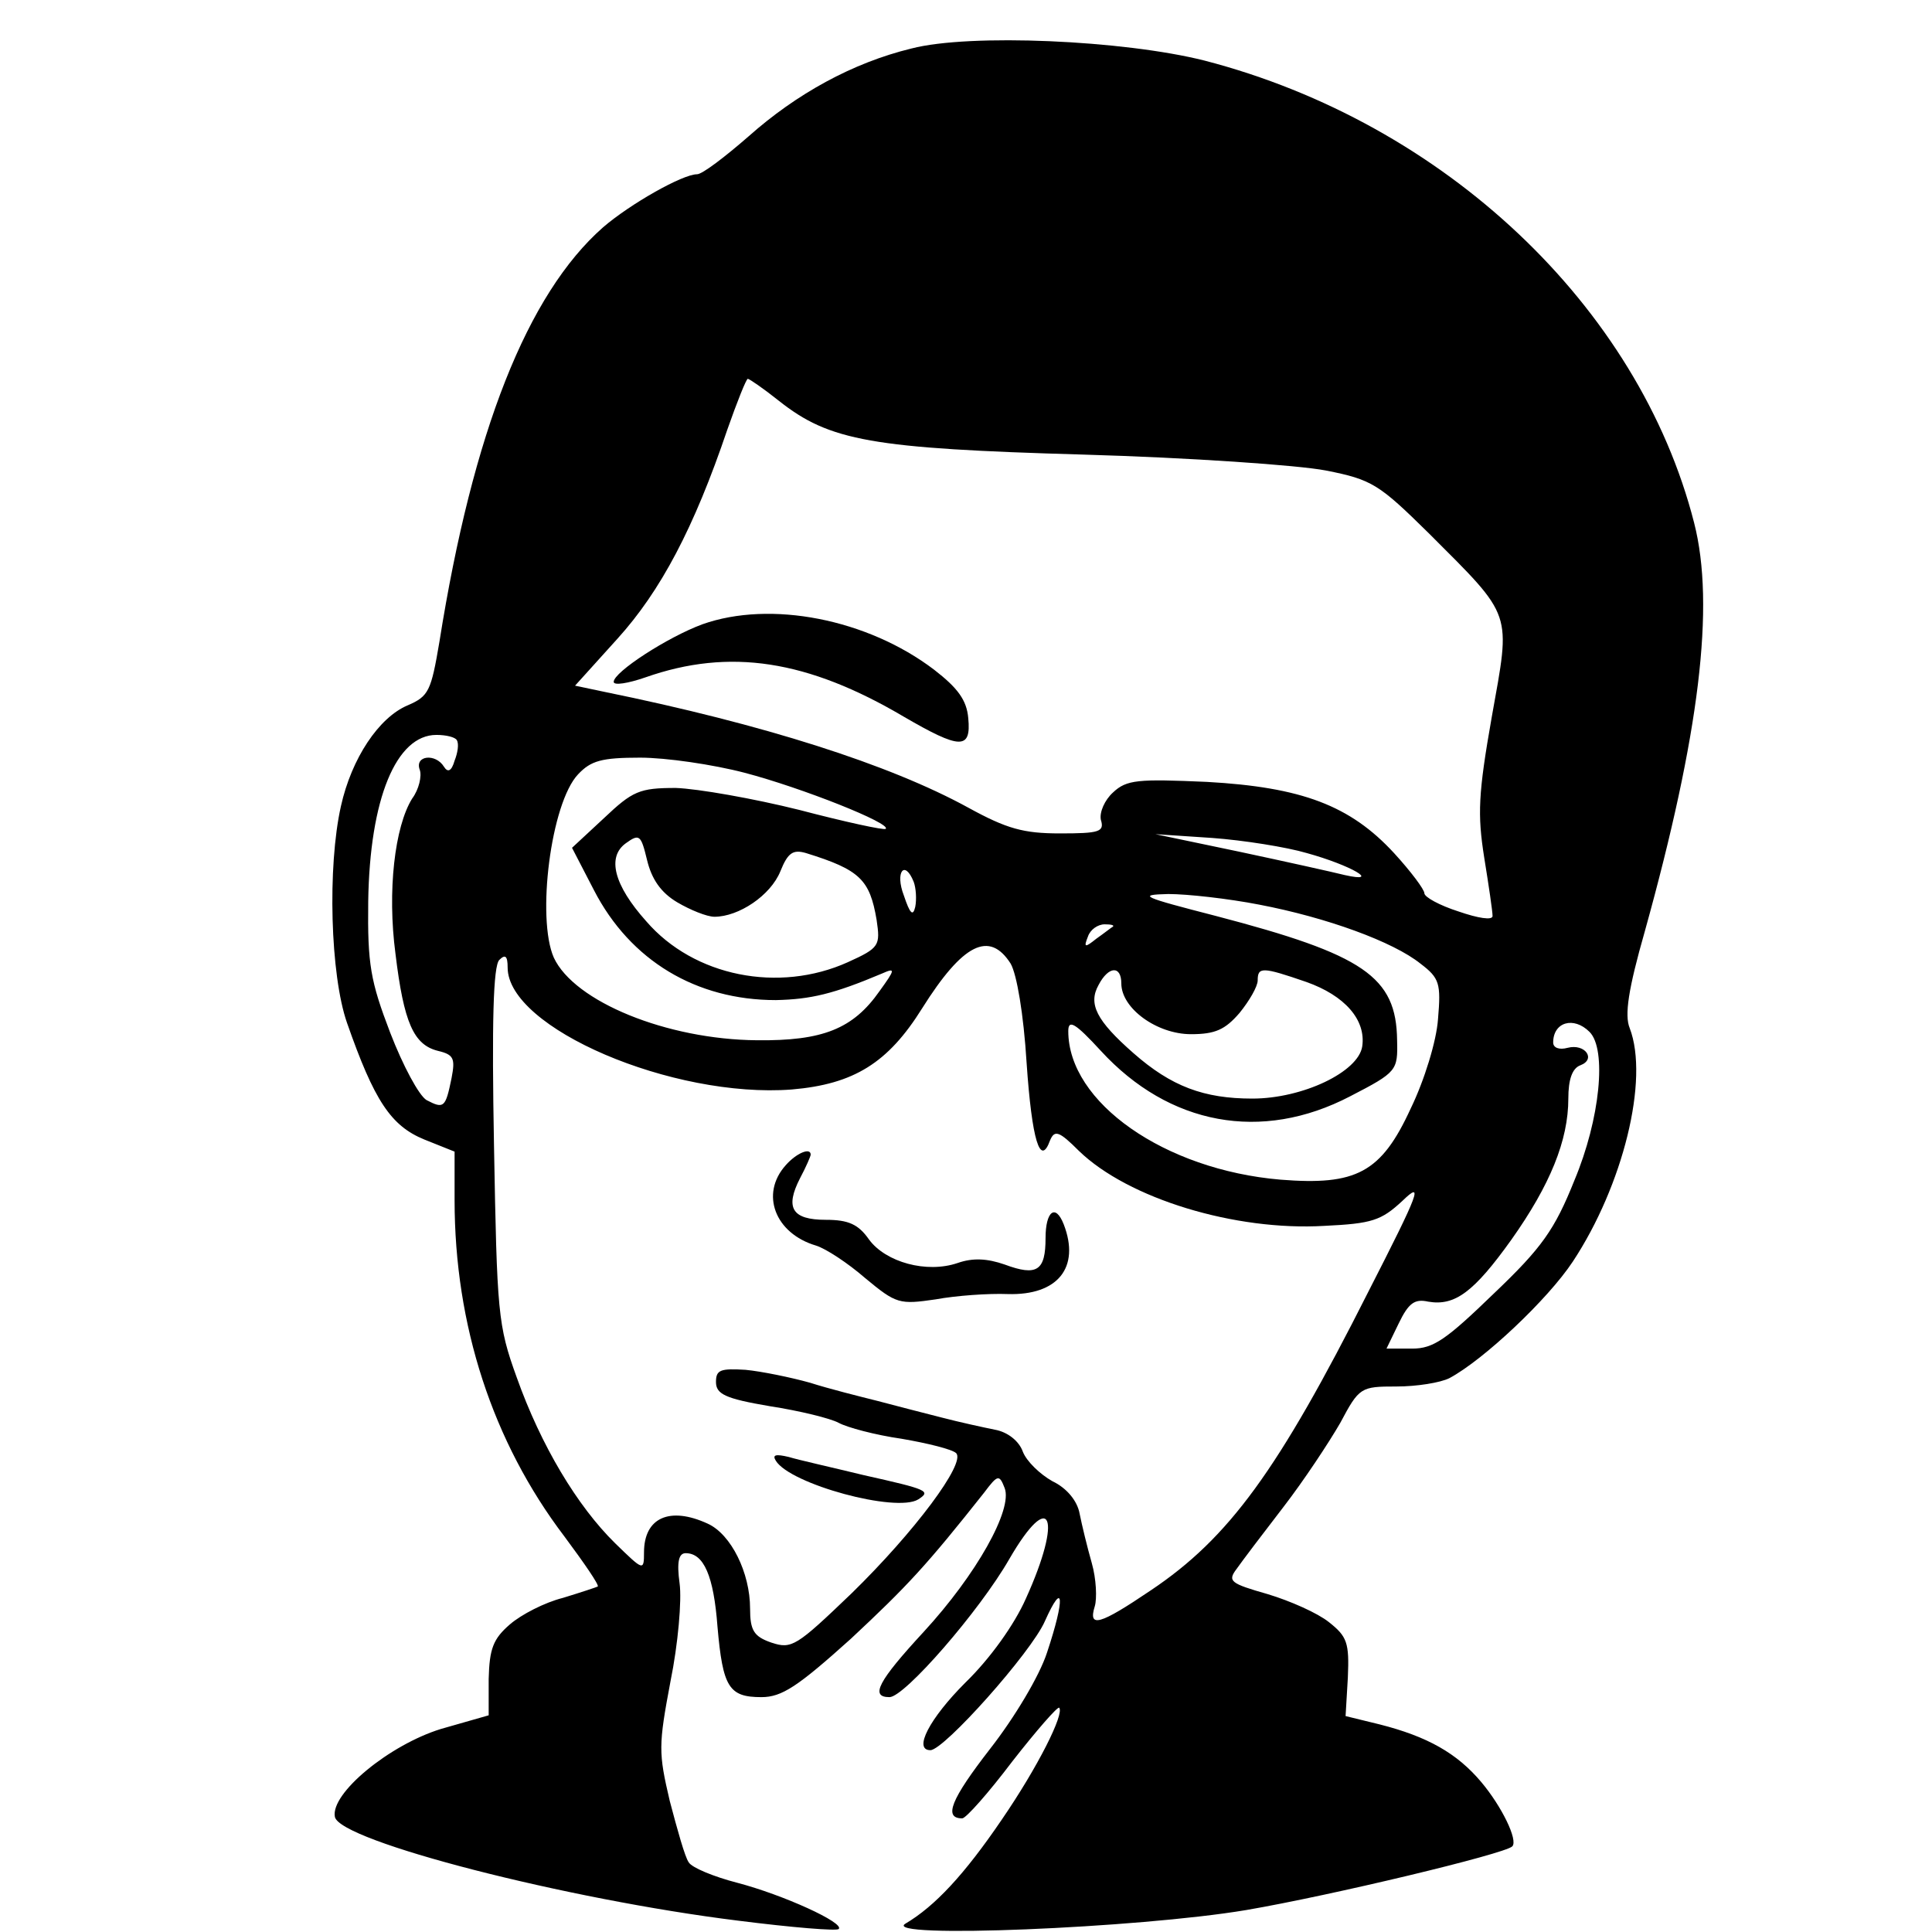 <?xml version="1.0" standalone="no"?>
<!DOCTYPE svg PUBLIC "-//W3C//DTD SVG 20010904//EN"
 "http://www.w3.org/TR/2001/REC-SVG-20010904/DTD/svg10.dtd">
<svg version="1.0" xmlns="http://www.w3.org/2000/svg"
 width="255pt" height="255pt" viewBox="0 0 255 255"
 preserveAspectRatio="xMidYMid meet">
<g transform="translate(0,255) scale(0.1,-0.1)"
fill="#000000" stroke="none">
<path d="M1203 2486 c-78 -19 -152 -60 -215 -116 -31 -27 -61 -50 -68 -50 -19
0 -88 -39 -124 -70 -100 -88 -172 -270 -216 -547 -11 -65 -14 -72 -42 -84 -38
-16 -74 -70 -88 -133 -18 -80 -14 -223 8 -286 36 -103 58 -136 102 -154 l40
-16 0 -64 c0 -165 50 -319 145 -444 26 -35 46 -64 44 -66 -2 -1 -23 -8 -46
-15 -24 -6 -55 -22 -70 -35 -22 -19 -27 -32 -28 -72 l0 -48 -63 -18 c-68 -21
-146 -85 -140 -116 6 -32 306 -109 532 -137 71 -9 131 -14 133 -11 8 8 -73 45
-134 61 -31 8 -60 20 -64 27 -5 7 -15 43 -25 81 -15 64 -15 73 1 158 10 49 15
107 12 129 -4 29 -1 40 8 40 24 0 37 -30 42 -97 7 -80 15 -93 58 -93 27 0 48
14 118 77 75 70 100 97 176 193 18 24 20 24 27 6 11 -28 -37 -114 -107 -190
-60 -65 -71 -86 -45 -86 20 0 119 114 158 182 55 95 71 56 22 -52 -15 -34 -47
-79 -80 -111 -47 -47 -69 -89 -46 -89 18 0 133 129 151 170 25 56 27 31 3 -41
-10 -31 -43 -86 -75 -127 -52 -67 -62 -92 -37 -92 5 0 35 34 66 75 32 41 60
73 62 71 7 -8 -28 -78 -76 -148 -49 -72 -88 -114 -127 -137 -33 -20 307 -6
450 18 111 19 341 74 351 84 8 8 -14 53 -41 85 -32 38 -71 60 -134 76 l-45 11
3 51 c2 46 -1 54 -25 73 -15 12 -51 28 -81 37 -49 14 -53 17 -41 33 7 10 35
47 62 82 27 35 60 85 75 111 25 47 27 48 74 48 27 0 58 5 70 11 45 24 130 104
163 154 66 100 101 240 75 308 -7 17 -2 51 20 128 72 259 93 430 65 539 -73
286 -330 528 -646 610 -107 27 -310 36 -387 16z m-175 -465 c67 -53 122 -63
402 -71 140 -4 284 -14 320 -21 61 -12 70 -18 136 -83 112 -112 108 -102 83
-242 -18 -102 -19 -129 -10 -186 6 -37 11 -71 11 -77 0 -6 -19 -3 -45 6 -25 8
-45 19 -45 24 0 5 -18 29 -40 53 -58 63 -122 87 -247 94 -91 4 -106 3 -124
-14 -11 -10 -18 -26 -16 -36 5 -16 -2 -18 -54 -18 -48 0 -70 6 -121 34 -104
57 -270 110 -481 153 l-38 8 56 62 c57 63 101 146 145 276 13 37 25 67 27 67
2 0 21 -13 41 -29z m-425 -448 c3 -5 1 -17 -3 -27 -4 -14 -9 -16 -14 -8 -11
18 -39 15 -32 -4 3 -8 -1 -26 -10 -38 -23 -37 -33 -122 -22 -205 11 -91 24
-120 56 -128 21 -5 23 -10 18 -36 -8 -39 -10 -41 -33 -29 -10 6 -31 45 -48 89
-26 68 -30 90 -29 173 2 136 37 220 90 220 13 0 25 -3 27 -7z m380 -43 c76
-20 194 -67 186 -74 -2 -2 -53 9 -114 25 -60 15 -134 28 -163 29 -48 0 -57 -4
-95 -40 l-42 -39 29 -56 c48 -93 135 -145 240 -145 46 1 76 8 140 35 18 8 18
6 -3 -23 -35 -50 -75 -66 -162 -65 -119 1 -241 51 -268 109 -23 52 -4 204 32
242 17 18 31 22 82 22 34 0 96 -9 138 -20z m-89 -171 c17 -10 39 -19 49 -19
32 0 74 28 87 60 10 25 17 29 34 24 71 -22 84 -35 93 -88 5 -34 4 -37 -38 -56
-91 -41 -203 -19 -266 54 -43 48 -52 85 -27 103 18 13 20 11 28 -22 6 -25 18
-43 40 -56z m831 65 c58 -16 99 -40 50 -29 -16 4 -79 18 -140 31 l-110 23 75
-5 c41 -3 98 -12 125 -20z m-519 -38 c3 -8 4 -23 2 -33 -3 -13 -7 -9 -15 15
-12 31 1 48 13 18z m456 -30 c89 -17 177 -49 213 -78 25 -19 27 -26 23 -73 -2
-29 -18 -81 -36 -118 -39 -85 -72 -102 -172 -94 -153 13 -280 102 -280 196 0
16 9 11 43 -26 90 -98 212 -121 329 -60 62 32 63 34 62 74 -1 84 -44 113 -239
164 -97 25 -105 28 -63 29 25 0 79 -6 120 -14z m-193 -29 c-2 -1 -12 -9 -22
-16 -15 -12 -17 -12 -11 3 3 9 13 16 22 16 8 0 13 -1 11 -3z m-135 -49 c8 -14
17 -66 21 -131 7 -102 18 -138 31 -102 6 14 12 12 38 -14 65 -63 206 -106 324
-99 63 3 75 7 103 33 28 27 23 13 -45 -120 -119 -236 -184 -325 -287 -394 -68
-46 -83 -50 -74 -21 3 10 2 36 -4 57 -6 21 -13 50 -16 65 -3 17 -17 34 -36 43
-16 9 -34 26 -39 39 -5 14 -20 26 -37 29 -15 3 -47 10 -70 16 -24 6 -62 16
-85 22 -24 6 -64 16 -89 24 -25 7 -64 15 -85 17 -33 2 -39 0 -39 -16 0 -16 12
-22 71 -32 39 -6 80 -16 91 -22 11 -6 48 -16 83 -21 35 -6 67 -14 72 -19 13
-13 -55 -104 -138 -185 -73 -70 -79 -74 -106 -65 -23 8 -28 16 -28 45 0 47
-25 98 -56 112 -50 23 -84 8 -84 -38 0 -25 -1 -24 -38 12 -50 49 -98 129 -130
219 -25 69 -26 85 -30 306 -3 163 -1 237 7 245 8 8 11 5 11 -10 0 -80 218
-173 375 -161 82 7 127 35 172 107 54 86 89 103 117 59z m146 -26 c0 -33 47
-67 92 -67 32 0 45 6 64 28 13 16 24 35 24 43 0 18 6 18 64 -2 51 -18 79 -50
74 -85 -5 -34 -79 -69 -145 -69 -64 0 -107 16 -157 60 -49 43 -60 65 -46 90
13 25 30 26 30 2z m618 -64 c23 -23 14 -115 -20 -196 -26 -65 -43 -89 -106
-149 -63 -61 -80 -73 -108 -73 l-34 0 16 33 c13 27 21 33 39 29 35 -6 60 12
110 82 51 72 75 131 75 186 0 25 5 40 16 44 21 8 6 29 -17 23 -11 -3 -19 0
-19 7 0 27 27 35 48 14z"/>
<path d="M927 1726 c-46 -17 -117 -63 -117 -76 0 -5 19 -2 42 6 111 39 214 23
341 -52 74 -43 89 -44 85 -2 -2 24 -14 40 -45 64 -88 67 -216 92 -306 60z"/>
<path d="M1037 1012 c-34 -38 -14 -90 40 -106 13 -4 42 -23 65 -43 41 -34 45
-35 93 -28 27 5 70 8 95 7 66 -2 96 35 74 92 -11 28 -24 17 -24 -18 0 -43 -11
-51 -54 -35 -23 8 -42 9 -62 2 -41 -14 -95 1 -117 31 -14 20 -27 26 -57 26
-45 0 -54 16 -34 55 8 15 14 29 14 31 0 10 -19 2 -33 -14z"/>
<path d="M1024 622 c19 -31 159 -69 188 -51 17 11 13 13 -72 32 -41 10 -86 20
-99 24 -17 4 -22 3 -17 -5z"/>
</g>
</svg>
